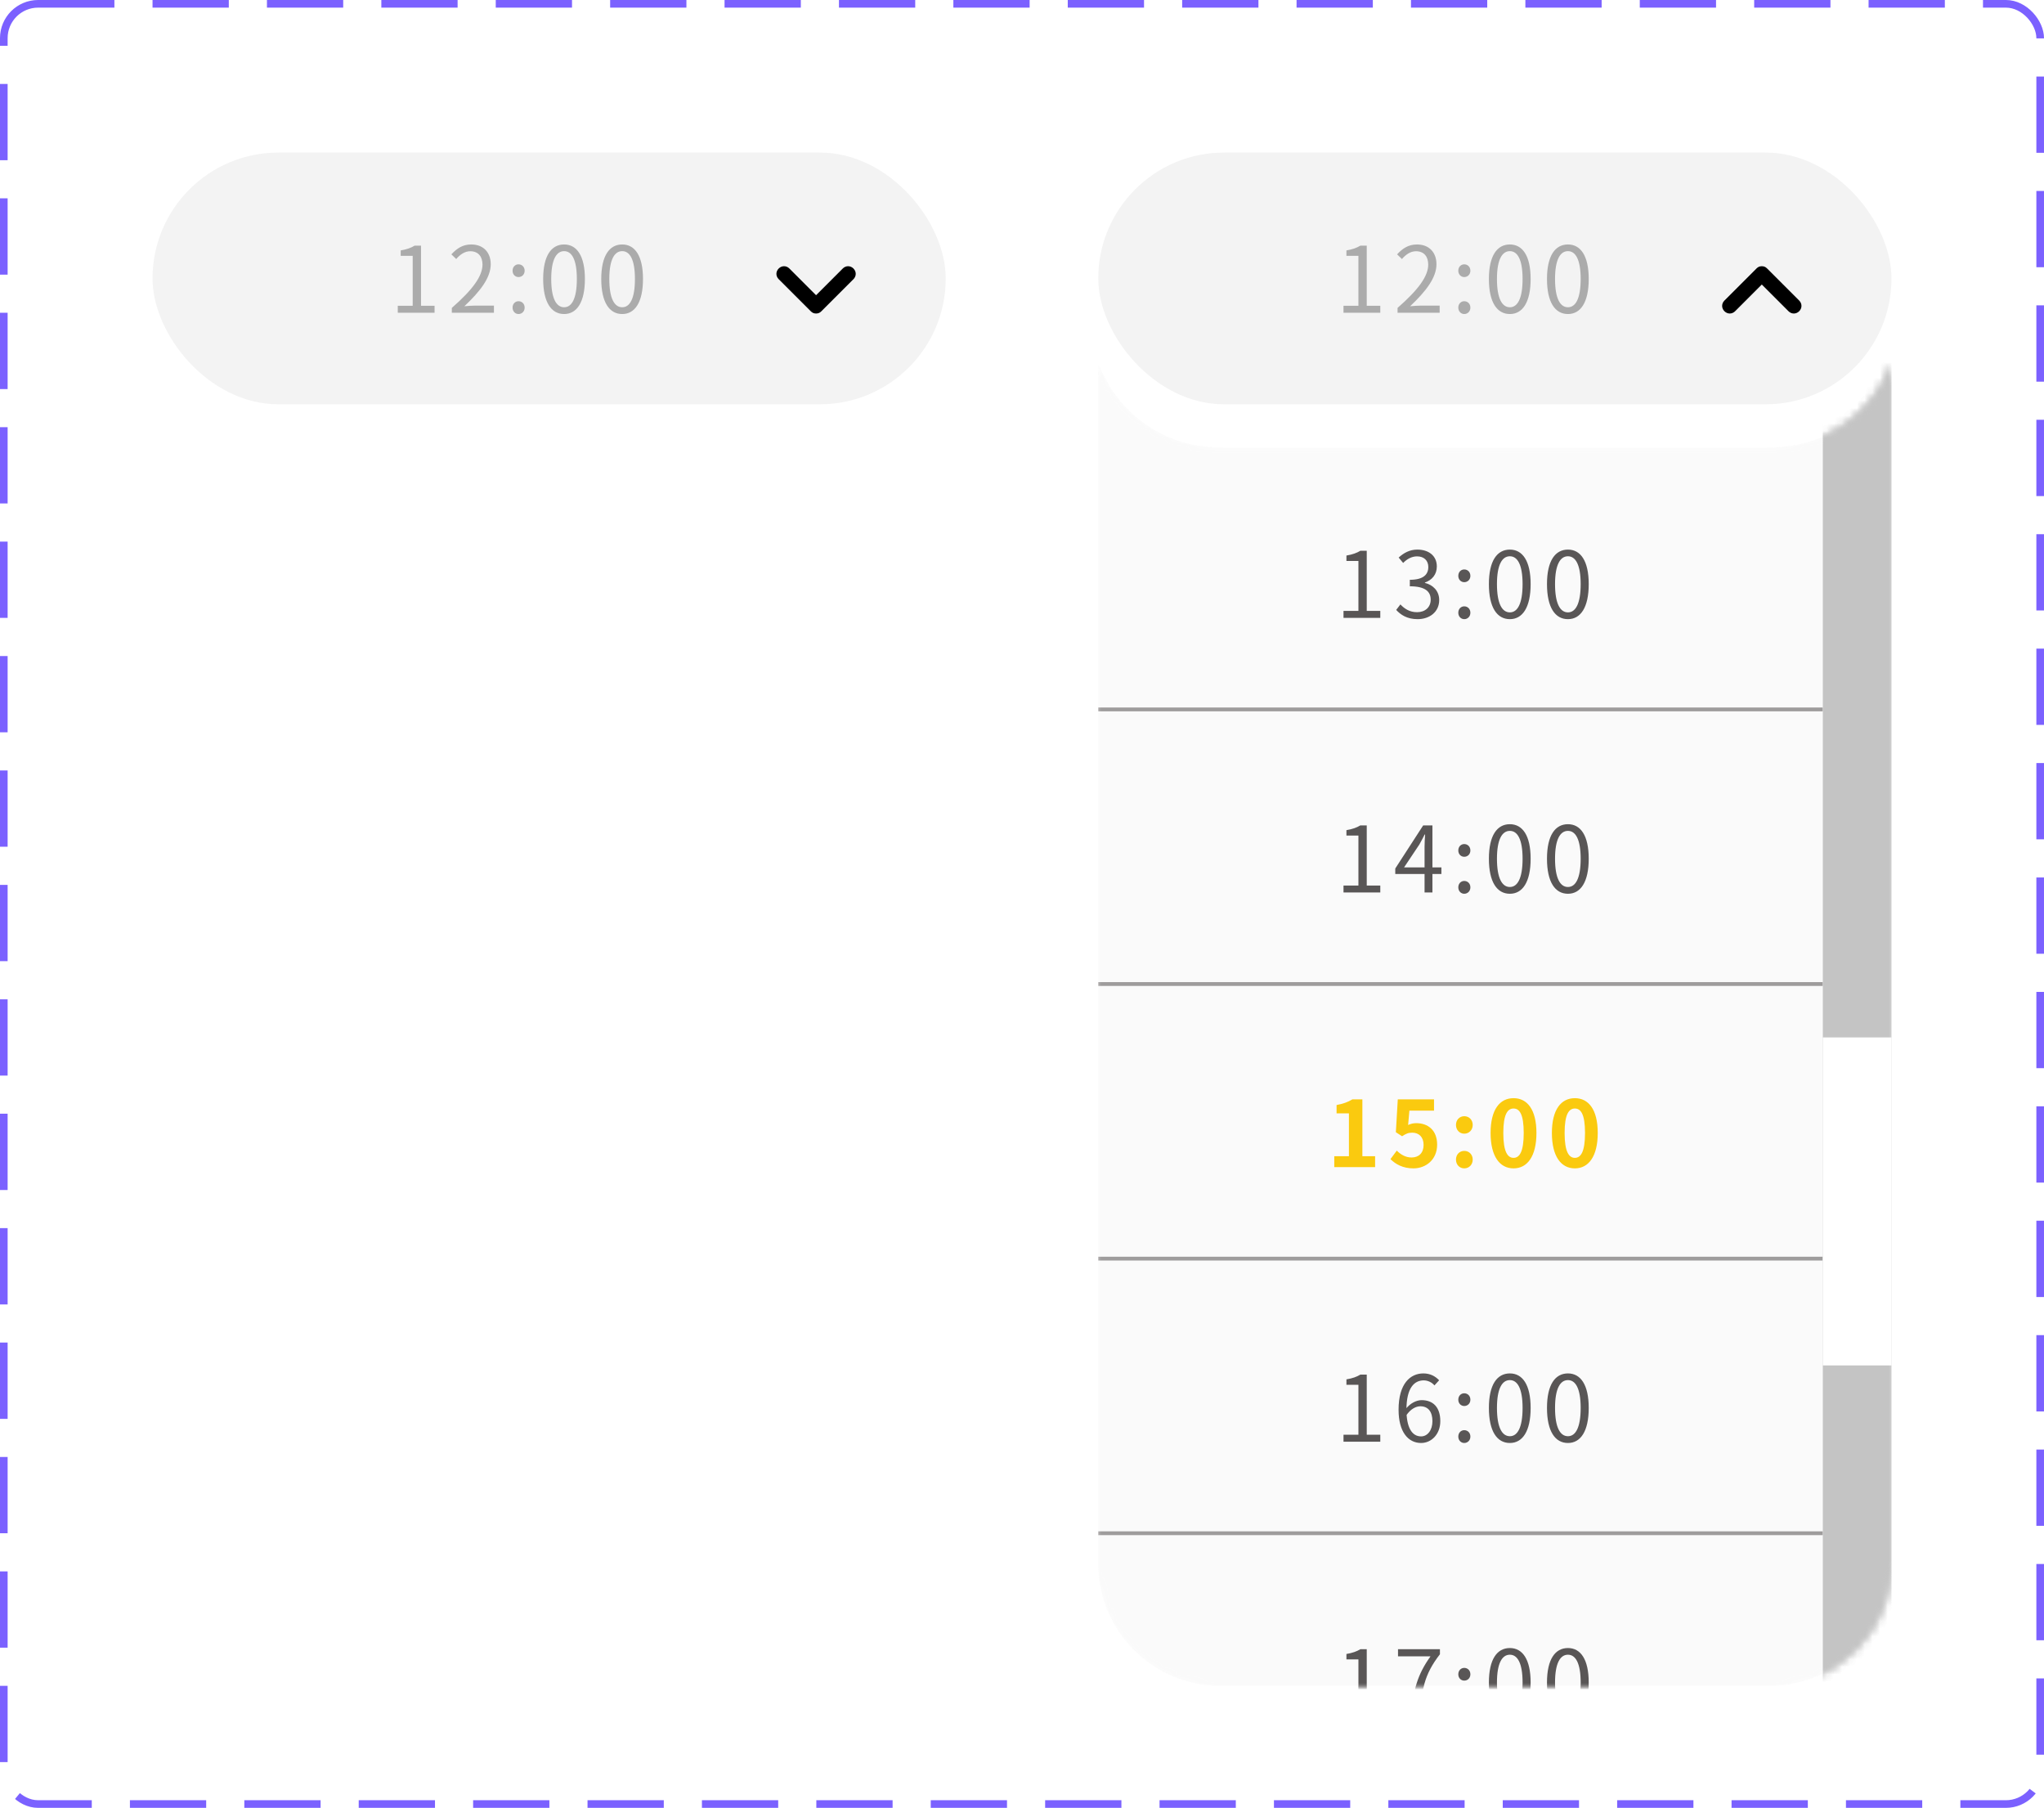 <svg width="268" height="237" viewBox="0 0 268 237" fill="none" xmlns="http://www.w3.org/2000/svg">
<g filter="url(#filter0_d_1107_9543)">
<mask id="mask0_1107_9543" style="mask-type:alpha" maskUnits="userSpaceOnUse" x="144" y="43" width="104" height="174">
<path fill-rule="evenodd" clip-rule="evenodd" d="M144 43.559V201C144 209.837 151.163 217 160 217H232C240.837 217 248 209.837 248 201V43.775C245.598 50.136 239.452 54.66 232.25 54.66H159.83C152.546 54.66 146.343 50.033 144 43.559Z" fill="white"/>
</mask>
<g mask="url(#mask0_1107_9543)">
<path fill-rule="evenodd" clip-rule="evenodd" d="M144 43.559V201C144 209.837 151.163 217 160 217H232C240.837 217 248 209.837 248 201V43.775C245.598 50.136 239.452 54.66 232.25 54.66H159.83C152.546 54.66 146.343 50.033 144 43.559Z" fill="#FAFAFA"/>
<path d="M144 197H239" stroke="#9E9C9C" stroke-width="0.5"/>
<path d="M176.154 77H180.978V76.088H179.202V68.204H178.362C177.894 68.492 177.33 68.696 176.538 68.828V69.536H178.11V76.088H176.154V77ZM185.87 77.168C187.442 77.168 188.702 76.22 188.702 74.66C188.702 73.448 187.862 72.668 186.83 72.416V72.368C187.766 72.032 188.39 71.324 188.39 70.256C188.39 68.852 187.31 68.048 185.834 68.048C184.826 68.048 184.046 68.492 183.386 69.092L183.974 69.8C184.466 69.296 185.09 68.936 185.798 68.936C186.71 68.936 187.274 69.488 187.274 70.328C187.274 71.288 186.662 72.008 184.85 72.008V72.86C186.878 72.86 187.586 73.556 187.586 74.612C187.586 75.62 186.842 76.256 185.798 76.256C184.79 76.256 184.13 75.776 183.614 75.236L183.062 75.956C183.638 76.592 184.49 77.168 185.87 77.168ZM191.986 72.32C192.43 72.32 192.79 71.984 192.79 71.492C192.79 70.988 192.43 70.652 191.986 70.652C191.554 70.652 191.206 70.988 191.206 71.492C191.206 71.984 191.554 72.32 191.986 72.32ZM191.986 77.168C192.43 77.168 192.79 76.82 192.79 76.328C192.79 75.824 192.43 75.488 191.986 75.488C191.554 75.488 191.206 75.824 191.206 76.328C191.206 76.82 191.554 77.168 191.986 77.168ZM197.966 77.168C199.622 77.168 200.69 75.644 200.69 72.572C200.69 69.524 199.622 68.048 197.966 68.048C196.286 68.048 195.218 69.524 195.218 72.572C195.218 75.644 196.286 77.168 197.966 77.168ZM197.966 76.28C196.958 76.28 196.274 75.164 196.274 72.572C196.274 70.016 196.958 68.924 197.966 68.924C198.962 68.924 199.634 70.016 199.634 72.572C199.634 75.164 198.962 76.28 197.966 76.28ZM205.582 77.168C207.238 77.168 208.306 75.644 208.306 72.572C208.306 69.524 207.238 68.048 205.582 68.048C203.902 68.048 202.834 69.524 202.834 72.572C202.834 75.644 203.902 77.168 205.582 77.168ZM205.582 76.28C204.574 76.28 203.89 75.164 203.89 72.572C203.89 70.016 204.574 68.924 205.582 68.924C206.578 68.924 207.25 70.016 207.25 72.572C207.25 75.164 206.578 76.28 205.582 76.28Z" fill="#595656"/>
<path d="M176.154 113H180.978V112.088H179.202V104.204H178.362C177.894 104.492 177.33 104.696 176.538 104.828V105.536H178.11V112.088H176.154V113ZM186.782 113H187.814V104.204H186.602L182.942 109.856V110.576H188.99V109.712H184.094L186.098 106.712C186.338 106.28 186.578 105.836 186.794 105.404H186.854C186.818 105.86 186.782 106.568 186.782 107.012V113ZM191.986 108.32C192.43 108.32 192.79 107.984 192.79 107.492C192.79 106.988 192.43 106.652 191.986 106.652C191.554 106.652 191.206 106.988 191.206 107.492C191.206 107.984 191.554 108.32 191.986 108.32ZM191.986 113.168C192.43 113.168 192.79 112.82 192.79 112.328C192.79 111.824 192.43 111.488 191.986 111.488C191.554 111.488 191.206 111.824 191.206 112.328C191.206 112.82 191.554 113.168 191.986 113.168ZM197.966 113.168C199.622 113.168 200.69 111.644 200.69 108.572C200.69 105.524 199.622 104.048 197.966 104.048C196.286 104.048 195.218 105.524 195.218 108.572C195.218 111.644 196.286 113.168 197.966 113.168ZM197.966 112.28C196.958 112.28 196.274 111.164 196.274 108.572C196.274 106.016 196.958 104.924 197.966 104.924C198.962 104.924 199.634 106.016 199.634 108.572C199.634 111.164 198.962 112.28 197.966 112.28ZM205.582 113.168C207.238 113.168 208.306 111.644 208.306 108.572C208.306 105.524 207.238 104.048 205.582 104.048C203.902 104.048 202.834 105.524 202.834 108.572C202.834 111.644 203.902 113.168 205.582 113.168ZM205.582 112.28C204.574 112.28 203.89 111.164 203.89 108.572C203.89 106.016 204.574 104.924 205.582 104.924C206.578 104.924 207.25 106.016 207.25 108.572C207.25 111.164 206.578 112.28 205.582 112.28Z" fill="#595656"/>
<path d="M174.945 149H180.297V147.572H178.629V140.12H177.321C176.745 140.468 176.145 140.696 175.245 140.864V141.956H176.865V147.572H174.945V149ZM185.323 149.168C186.955 149.168 188.431 148.028 188.431 146.06C188.431 144.116 187.183 143.24 185.695 143.24C185.287 143.24 184.975 143.324 184.627 143.48L184.795 141.596H188.023V140.12H183.271L183.019 144.428L183.835 144.956C184.351 144.62 184.639 144.488 185.167 144.488C186.055 144.488 186.655 145.064 186.655 146.096C186.655 147.152 186.019 147.74 185.083 147.74C184.267 147.74 183.631 147.332 183.139 146.84L182.311 147.956C182.983 148.616 183.919 149.168 185.323 149.168ZM191.993 144.62C192.617 144.62 193.097 144.128 193.097 143.468C193.097 142.82 192.617 142.328 191.993 142.328C191.357 142.328 190.901 142.82 190.901 143.468C190.901 144.128 191.357 144.62 191.993 144.62ZM191.993 149.168C192.617 149.168 193.097 148.676 193.097 148.016C193.097 147.356 192.617 146.876 191.993 146.876C191.357 146.876 190.901 147.356 190.901 148.016C190.901 148.676 191.357 149.168 191.993 149.168ZM198.451 149.168C200.251 149.168 201.451 147.596 201.451 144.524C201.451 141.464 200.251 139.964 198.451 139.964C196.639 139.964 195.439 141.464 195.439 144.524C195.439 147.596 196.639 149.168 198.451 149.168ZM198.451 147.788C197.683 147.788 197.107 147.02 197.107 144.524C197.107 142.04 197.683 141.32 198.451 141.32C199.219 141.32 199.783 142.04 199.783 144.524C199.783 147.02 199.219 147.788 198.451 147.788ZM206.489 149.168C208.289 149.168 209.489 147.596 209.489 144.524C209.489 141.464 208.289 139.964 206.489 139.964C204.677 139.964 203.477 141.464 203.477 144.524C203.477 147.596 204.677 149.168 206.489 149.168ZM206.489 147.788C205.721 147.788 205.145 147.02 205.145 144.524C205.145 142.04 205.721 141.32 206.489 141.32C207.257 141.32 207.821 142.04 207.821 144.524C207.821 147.02 207.257 147.788 206.489 147.788Z" fill="#FACA0F"/>
<path d="M176.154 185H180.978V184.088H179.202V176.204H178.362C177.894 176.492 177.33 176.696 176.538 176.828V177.536H178.11V184.088H176.154V185ZM186.326 185.168C187.682 185.168 188.846 184.016 188.846 182.312C188.846 180.464 187.886 179.552 186.398 179.552C185.69 179.552 184.874 179.984 184.334 180.692L184.37 181.568C184.958 180.692 185.666 180.356 186.23 180.356C187.286 180.356 187.814 181.112 187.814 182.312C187.814 183.5 187.166 184.304 186.326 184.304C185.09 184.304 184.406 183.068 184.406 180.812C184.406 177.932 185.438 176.96 186.674 176.96C187.202 176.96 187.742 177.212 188.078 177.62L188.69 176.948C188.21 176.432 187.538 176.048 186.626 176.048C184.922 176.048 183.374 177.368 183.374 180.812C183.374 183.716 184.634 185.168 186.326 185.168ZM191.986 180.32C192.43 180.32 192.79 179.984 192.79 179.492C192.79 178.988 192.43 178.652 191.986 178.652C191.554 178.652 191.206 178.988 191.206 179.492C191.206 179.984 191.554 180.32 191.986 180.32ZM191.986 185.168C192.43 185.168 192.79 184.82 192.79 184.328C192.79 183.824 192.43 183.488 191.986 183.488C191.554 183.488 191.206 183.824 191.206 184.328C191.206 184.82 191.554 185.168 191.986 185.168ZM197.966 185.168C199.622 185.168 200.69 183.644 200.69 180.572C200.69 177.524 199.622 176.048 197.966 176.048C196.286 176.048 195.218 177.524 195.218 180.572C195.218 183.644 196.286 185.168 197.966 185.168ZM197.966 184.28C196.958 184.28 196.274 183.164 196.274 180.572C196.274 178.016 196.958 176.924 197.966 176.924C198.962 176.924 199.634 178.016 199.634 180.572C199.634 183.164 198.962 184.28 197.966 184.28ZM205.582 185.168C207.238 185.168 208.306 183.644 208.306 180.572C208.306 177.524 207.238 176.048 205.582 176.048C203.902 176.048 202.834 177.524 202.834 180.572C202.834 183.644 203.902 185.168 205.582 185.168ZM205.582 184.28C204.574 184.28 203.89 183.164 203.89 180.572C203.89 178.016 204.574 176.924 205.582 176.924C206.578 176.924 207.25 178.016 207.25 180.572C207.25 183.164 206.578 184.28 205.582 184.28Z" fill="#595656"/>
<path d="M176.154 221H180.978V220.088H179.202V212.204H178.362C177.894 212.492 177.33 212.696 176.538 212.828V213.536H178.11V220.088H176.154V221ZM185.078 221H186.218C186.362 217.568 186.734 215.516 188.798 212.864V212.204H183.302V213.14H187.562C185.834 215.54 185.234 217.676 185.078 221ZM191.986 216.32C192.43 216.32 192.79 215.984 192.79 215.492C192.79 214.988 192.43 214.652 191.986 214.652C191.554 214.652 191.206 214.988 191.206 215.492C191.206 215.984 191.554 216.32 191.986 216.32ZM191.986 221.168C192.43 221.168 192.79 220.82 192.79 220.328C192.79 219.824 192.43 219.488 191.986 219.488C191.554 219.488 191.206 219.824 191.206 220.328C191.206 220.82 191.554 221.168 191.986 221.168ZM197.966 221.168C199.622 221.168 200.69 219.644 200.69 216.572C200.69 213.524 199.622 212.048 197.966 212.048C196.286 212.048 195.218 213.524 195.218 216.572C195.218 219.644 196.286 221.168 197.966 221.168ZM197.966 220.28C196.958 220.28 196.274 219.164 196.274 216.572C196.274 214.016 196.958 212.924 197.966 212.924C198.962 212.924 199.634 214.016 199.634 216.572C199.634 219.164 198.962 220.28 197.966 220.28ZM205.582 221.168C207.238 221.168 208.306 219.644 208.306 216.572C208.306 213.524 207.238 212.048 205.582 212.048C203.902 212.048 202.834 213.524 202.834 216.572C202.834 219.644 203.902 221.168 205.582 221.168ZM205.582 220.28C204.574 220.28 203.89 219.164 203.89 216.572C203.89 214.016 204.574 212.924 205.582 212.924C206.578 212.924 207.25 214.016 207.25 216.572C207.25 219.164 206.578 220.28 205.582 220.28Z" fill="#595656"/>
<path d="M144 89H239" stroke="#9E9C9C" stroke-width="0.5"/>
<path d="M144 125H239" stroke="#9E9C9C" stroke-width="0.5"/>
<path d="M144 161H239" stroke="#9E9C9C" stroke-width="0.5"/>
<rect x="239" y="37" width="9" height="180" fill="#C4C4C4"/>
<rect x="239" y="132" width="9" height="43" fill="white"/>
</g>
</g>
<g filter="url(#filter1_d_1107_9543)">
<mask id="mask1_1107_9543" style="mask-type:alpha" maskUnits="userSpaceOnUse" x="144" y="43" width="104" height="174">
<path fill-rule="evenodd" clip-rule="evenodd" d="M144 43.559V201C144 209.837 151.163 217 160 217H232C240.837 217 248 209.837 248 201V43.775C245.598 50.136 239.452 54.66 232.25 54.66H159.83C152.546 54.66 146.343 50.033 144 43.559Z" fill="white"/>
</mask>
<g mask="url(#mask1_1107_9543)">
<path fill-rule="evenodd" clip-rule="evenodd" d="M144 43.559V201C144 209.837 151.163 217 160 217H232C240.837 217 248 209.837 248 201V43.775C245.598 50.136 239.452 54.66 232.25 54.66H159.83C152.546 54.66 146.343 50.033 144 43.559Z" fill="#FAFAFA"/>
<path d="M144 197H239" stroke="#9E9C9C" stroke-width="0.5"/>
<path d="M176.154 77H180.978V76.088H179.202V68.204H178.362C177.894 68.492 177.33 68.696 176.538 68.828V69.536H178.11V76.088H176.154V77ZM185.87 77.168C187.442 77.168 188.702 76.22 188.702 74.66C188.702 73.448 187.862 72.668 186.83 72.416V72.368C187.766 72.032 188.39 71.324 188.39 70.256C188.39 68.852 187.31 68.048 185.834 68.048C184.826 68.048 184.046 68.492 183.386 69.092L183.974 69.8C184.466 69.296 185.09 68.936 185.798 68.936C186.71 68.936 187.274 69.488 187.274 70.328C187.274 71.288 186.662 72.008 184.85 72.008V72.86C186.878 72.86 187.586 73.556 187.586 74.612C187.586 75.62 186.842 76.256 185.798 76.256C184.79 76.256 184.13 75.776 183.614 75.236L183.062 75.956C183.638 76.592 184.49 77.168 185.87 77.168ZM191.986 72.32C192.43 72.32 192.79 71.984 192.79 71.492C192.79 70.988 192.43 70.652 191.986 70.652C191.554 70.652 191.206 70.988 191.206 71.492C191.206 71.984 191.554 72.32 191.986 72.32ZM191.986 77.168C192.43 77.168 192.79 76.82 192.79 76.328C192.79 75.824 192.43 75.488 191.986 75.488C191.554 75.488 191.206 75.824 191.206 76.328C191.206 76.82 191.554 77.168 191.986 77.168ZM197.966 77.168C199.622 77.168 200.69 75.644 200.69 72.572C200.69 69.524 199.622 68.048 197.966 68.048C196.286 68.048 195.218 69.524 195.218 72.572C195.218 75.644 196.286 77.168 197.966 77.168ZM197.966 76.28C196.958 76.28 196.274 75.164 196.274 72.572C196.274 70.016 196.958 68.924 197.966 68.924C198.962 68.924 199.634 70.016 199.634 72.572C199.634 75.164 198.962 76.28 197.966 76.28ZM205.582 77.168C207.238 77.168 208.306 75.644 208.306 72.572C208.306 69.524 207.238 68.048 205.582 68.048C203.902 68.048 202.834 69.524 202.834 72.572C202.834 75.644 203.902 77.168 205.582 77.168ZM205.582 76.28C204.574 76.28 203.89 75.164 203.89 72.572C203.89 70.016 204.574 68.924 205.582 68.924C206.578 68.924 207.25 70.016 207.25 72.572C207.25 75.164 206.578 76.28 205.582 76.28Z" fill="#595656"/>
<path d="M176.154 113H180.978V112.088H179.202V104.204H178.362C177.894 104.492 177.33 104.696 176.538 104.828V105.536H178.11V112.088H176.154V113ZM186.782 113H187.814V104.204H186.602L182.942 109.856V110.576H188.99V109.712H184.094L186.098 106.712C186.338 106.28 186.578 105.836 186.794 105.404H186.854C186.818 105.86 186.782 106.568 186.782 107.012V113ZM191.986 108.32C192.43 108.32 192.79 107.984 192.79 107.492C192.79 106.988 192.43 106.652 191.986 106.652C191.554 106.652 191.206 106.988 191.206 107.492C191.206 107.984 191.554 108.32 191.986 108.32ZM191.986 113.168C192.43 113.168 192.79 112.82 192.79 112.328C192.79 111.824 192.43 111.488 191.986 111.488C191.554 111.488 191.206 111.824 191.206 112.328C191.206 112.82 191.554 113.168 191.986 113.168ZM197.966 113.168C199.622 113.168 200.69 111.644 200.69 108.572C200.69 105.524 199.622 104.048 197.966 104.048C196.286 104.048 195.218 105.524 195.218 108.572C195.218 111.644 196.286 113.168 197.966 113.168ZM197.966 112.28C196.958 112.28 196.274 111.164 196.274 108.572C196.274 106.016 196.958 104.924 197.966 104.924C198.962 104.924 199.634 106.016 199.634 108.572C199.634 111.164 198.962 112.28 197.966 112.28ZM205.582 113.168C207.238 113.168 208.306 111.644 208.306 108.572C208.306 105.524 207.238 104.048 205.582 104.048C203.902 104.048 202.834 105.524 202.834 108.572C202.834 111.644 203.902 113.168 205.582 113.168ZM205.582 112.28C204.574 112.28 203.89 111.164 203.89 108.572C203.89 106.016 204.574 104.924 205.582 104.924C206.578 104.924 207.25 106.016 207.25 108.572C207.25 111.164 206.578 112.28 205.582 112.28Z" fill="#595656"/>
<path d="M174.945 149H180.297V147.572H178.629V140.12H177.321C176.745 140.468 176.145 140.696 175.245 140.864V141.956H176.865V147.572H174.945V149ZM185.323 149.168C186.955 149.168 188.431 148.028 188.431 146.06C188.431 144.116 187.183 143.24 185.695 143.24C185.287 143.24 184.975 143.324 184.627 143.48L184.795 141.596H188.023V140.12H183.271L183.019 144.428L183.835 144.956C184.351 144.62 184.639 144.488 185.167 144.488C186.055 144.488 186.655 145.064 186.655 146.096C186.655 147.152 186.019 147.74 185.083 147.74C184.267 147.74 183.631 147.332 183.139 146.84L182.311 147.956C182.983 148.616 183.919 149.168 185.323 149.168ZM191.993 144.62C192.617 144.62 193.097 144.128 193.097 143.468C193.097 142.82 192.617 142.328 191.993 142.328C191.357 142.328 190.901 142.82 190.901 143.468C190.901 144.128 191.357 144.62 191.993 144.62ZM191.993 149.168C192.617 149.168 193.097 148.676 193.097 148.016C193.097 147.356 192.617 146.876 191.993 146.876C191.357 146.876 190.901 147.356 190.901 148.016C190.901 148.676 191.357 149.168 191.993 149.168ZM198.451 149.168C200.251 149.168 201.451 147.596 201.451 144.524C201.451 141.464 200.251 139.964 198.451 139.964C196.639 139.964 195.439 141.464 195.439 144.524C195.439 147.596 196.639 149.168 198.451 149.168ZM198.451 147.788C197.683 147.788 197.107 147.02 197.107 144.524C197.107 142.04 197.683 141.32 198.451 141.32C199.219 141.32 199.783 142.04 199.783 144.524C199.783 147.02 199.219 147.788 198.451 147.788ZM206.489 149.168C208.289 149.168 209.489 147.596 209.489 144.524C209.489 141.464 208.289 139.964 206.489 139.964C204.677 139.964 203.477 141.464 203.477 144.524C203.477 147.596 204.677 149.168 206.489 149.168ZM206.489 147.788C205.721 147.788 205.145 147.02 205.145 144.524C205.145 142.04 205.721 141.32 206.489 141.32C207.257 141.32 207.821 142.04 207.821 144.524C207.821 147.02 207.257 147.788 206.489 147.788Z" fill="#FACA0F"/>
<path d="M176.154 185H180.978V184.088H179.202V176.204H178.362C177.894 176.492 177.33 176.696 176.538 176.828V177.536H178.11V184.088H176.154V185ZM186.326 185.168C187.682 185.168 188.846 184.016 188.846 182.312C188.846 180.464 187.886 179.552 186.398 179.552C185.69 179.552 184.874 179.984 184.334 180.692L184.37 181.568C184.958 180.692 185.666 180.356 186.23 180.356C187.286 180.356 187.814 181.112 187.814 182.312C187.814 183.5 187.166 184.304 186.326 184.304C185.09 184.304 184.406 183.068 184.406 180.812C184.406 177.932 185.438 176.96 186.674 176.96C187.202 176.96 187.742 177.212 188.078 177.62L188.69 176.948C188.21 176.432 187.538 176.048 186.626 176.048C184.922 176.048 183.374 177.368 183.374 180.812C183.374 183.716 184.634 185.168 186.326 185.168ZM191.986 180.32C192.43 180.32 192.79 179.984 192.79 179.492C192.79 178.988 192.43 178.652 191.986 178.652C191.554 178.652 191.206 178.988 191.206 179.492C191.206 179.984 191.554 180.32 191.986 180.32ZM191.986 185.168C192.43 185.168 192.79 184.82 192.79 184.328C192.79 183.824 192.43 183.488 191.986 183.488C191.554 183.488 191.206 183.824 191.206 184.328C191.206 184.82 191.554 185.168 191.986 185.168ZM197.966 185.168C199.622 185.168 200.69 183.644 200.69 180.572C200.69 177.524 199.622 176.048 197.966 176.048C196.286 176.048 195.218 177.524 195.218 180.572C195.218 183.644 196.286 185.168 197.966 185.168ZM197.966 184.28C196.958 184.28 196.274 183.164 196.274 180.572C196.274 178.016 196.958 176.924 197.966 176.924C198.962 176.924 199.634 178.016 199.634 180.572C199.634 183.164 198.962 184.28 197.966 184.28ZM205.582 185.168C207.238 185.168 208.306 183.644 208.306 180.572C208.306 177.524 207.238 176.048 205.582 176.048C203.902 176.048 202.834 177.524 202.834 180.572C202.834 183.644 203.902 185.168 205.582 185.168ZM205.582 184.28C204.574 184.28 203.89 183.164 203.89 180.572C203.89 178.016 204.574 176.924 205.582 176.924C206.578 176.924 207.25 178.016 207.25 180.572C207.25 183.164 206.578 184.28 205.582 184.28Z" fill="#595656"/>
<path d="M176.154 221H180.978V220.088H179.202V212.204H178.362C177.894 212.492 177.33 212.696 176.538 212.828V213.536H178.11V220.088H176.154V221ZM185.078 221H186.218C186.362 217.568 186.734 215.516 188.798 212.864V212.204H183.302V213.14H187.562C185.834 215.54 185.234 217.676 185.078 221ZM191.986 216.32C192.43 216.32 192.79 215.984 192.79 215.492C192.79 214.988 192.43 214.652 191.986 214.652C191.554 214.652 191.206 214.988 191.206 215.492C191.206 215.984 191.554 216.32 191.986 216.32ZM191.986 221.168C192.43 221.168 192.79 220.82 192.79 220.328C192.79 219.824 192.43 219.488 191.986 219.488C191.554 219.488 191.206 219.824 191.206 220.328C191.206 220.82 191.554 221.168 191.986 221.168ZM197.966 221.168C199.622 221.168 200.69 219.644 200.69 216.572C200.69 213.524 199.622 212.048 197.966 212.048C196.286 212.048 195.218 213.524 195.218 216.572C195.218 219.644 196.286 221.168 197.966 221.168ZM197.966 220.28C196.958 220.28 196.274 219.164 196.274 216.572C196.274 214.016 196.958 212.924 197.966 212.924C198.962 212.924 199.634 214.016 199.634 216.572C199.634 219.164 198.962 220.28 197.966 220.28ZM205.582 221.168C207.238 221.168 208.306 219.644 208.306 216.572C208.306 213.524 207.238 212.048 205.582 212.048C203.902 212.048 202.834 213.524 202.834 216.572C202.834 219.644 203.902 221.168 205.582 221.168ZM205.582 220.28C204.574 220.28 203.89 219.164 203.89 216.572C203.89 214.016 204.574 212.924 205.582 212.924C206.578 212.924 207.25 214.016 207.25 216.572C207.25 219.164 206.578 220.28 205.582 220.28Z" fill="#595656"/>
<path d="M144 89H239" stroke="#9E9C9C" stroke-width="0.5"/>
<path d="M144 125H239" stroke="#9E9C9C" stroke-width="0.5"/>
<path d="M144 161H239" stroke="#9E9C9C" stroke-width="0.5"/>
<rect x="239" y="37" width="9" height="180" fill="#C4C4C4"/>
<rect x="239" y="132" width="9" height="43" fill="white"/>
</g>
</g>
<rect x="144" y="20" width="104" height="33" rx="16.5" fill="#F3F3F3"/>
<path d="M226.1 40.8C226.5 41.2 227.1 41.2 227.5 40.8L231 37.3L234.5 40.8C234.9 41.2 235.5 41.2 235.9 40.8C236.3 40.4 236.3 39.8 235.9 39.4L231.7 35.2C231.5 35 231.3 34.9 231 34.9C230.7 34.9 230.5 35 230.3 35.2L226.1 39.4C225.7 39.8 225.7 40.4 226.1 40.8Z" fill="black"/>
<path d="M176.154 41H180.978V40.088H179.202V32.204H178.362C177.894 32.492 177.33 32.696 176.538 32.828V33.536H178.11V40.088H176.154V41ZM183.242 41H188.762V40.064H186.326C185.882 40.064 185.354 40.1 184.886 40.148C186.962 38.192 188.342 36.404 188.342 34.64C188.342 33.068 187.358 32.048 185.786 32.048C184.67 32.048 183.902 32.564 183.182 33.344L183.818 33.956C184.31 33.38 184.934 32.936 185.654 32.936C186.746 32.936 187.262 33.68 187.262 34.688C187.262 36.188 186.002 37.952 183.242 40.364V41ZM191.986 36.32C192.43 36.32 192.79 35.984 192.79 35.492C192.79 34.988 192.43 34.652 191.986 34.652C191.554 34.652 191.206 34.988 191.206 35.492C191.206 35.984 191.554 36.32 191.986 36.32ZM191.986 41.168C192.43 41.168 192.79 40.82 192.79 40.328C192.79 39.824 192.43 39.488 191.986 39.488C191.554 39.488 191.206 39.824 191.206 40.328C191.206 40.82 191.554 41.168 191.986 41.168ZM197.966 41.168C199.622 41.168 200.69 39.644 200.69 36.572C200.69 33.524 199.622 32.048 197.966 32.048C196.286 32.048 195.218 33.524 195.218 36.572C195.218 39.644 196.286 41.168 197.966 41.168ZM197.966 40.28C196.958 40.28 196.274 39.164 196.274 36.572C196.274 34.016 196.958 32.924 197.966 32.924C198.962 32.924 199.634 34.016 199.634 36.572C199.634 39.164 198.962 40.28 197.966 40.28ZM205.582 41.168C207.238 41.168 208.306 39.644 208.306 36.572C208.306 33.524 207.238 32.048 205.582 32.048C203.902 32.048 202.834 33.524 202.834 36.572C202.834 39.644 203.902 41.168 205.582 41.168ZM205.582 40.28C204.574 40.28 203.89 39.164 203.89 36.572C203.89 34.016 204.574 32.924 205.582 32.924C206.578 32.924 207.25 34.016 207.25 36.572C207.25 39.164 206.578 40.28 205.582 40.28Z" fill="#ABABAB"/>
<rect x="20" y="20" width="104" height="33" rx="16.5" fill="#F3F3F3"/>
<path d="M111.9 35.2C111.5 34.8 110.9 34.8 110.5 35.2L107 38.7L103.5 35.2C103.1 34.8 102.5 34.8 102.1 35.2C101.7 35.6 101.7 36.2 102.1 36.6L106.3 40.8C106.5 41 106.7 41.1 107 41.1C107.3 41.1 107.5 41 107.7 40.8L111.9 36.6C112.3 36.2 112.3 35.6 111.9 35.2Z" fill="black"/>
<path d="M52.154 41H56.978V40.088H55.202V32.204H54.362C53.894 32.492 53.33 32.696 52.538 32.828V33.536H54.11V40.088H52.154V41ZM59.242 41H64.762V40.064H62.326C61.882 40.064 61.354 40.1 60.886 40.148C62.962 38.192 64.342 36.404 64.342 34.64C64.342 33.068 63.358 32.048 61.786 32.048C60.67 32.048 59.902 32.564 59.182 33.344L59.818 33.956C60.31 33.38 60.934 32.936 61.654 32.936C62.746 32.936 63.262 33.68 63.262 34.688C63.262 36.188 62.002 37.952 59.242 40.364V41ZM67.986 36.32C68.43 36.32 68.79 35.984 68.79 35.492C68.79 34.988 68.43 34.652 67.986 34.652C67.554 34.652 67.206 34.988 67.206 35.492C67.206 35.984 67.554 36.32 67.986 36.32ZM67.986 41.168C68.43 41.168 68.79 40.82 68.79 40.328C68.79 39.824 68.43 39.488 67.986 39.488C67.554 39.488 67.206 39.824 67.206 40.328C67.206 40.82 67.554 41.168 67.986 41.168ZM73.966 41.168C75.622 41.168 76.69 39.644 76.69 36.572C76.69 33.524 75.622 32.048 73.966 32.048C72.286 32.048 71.218 33.524 71.218 36.572C71.218 39.644 72.286 41.168 73.966 41.168ZM73.966 40.28C72.958 40.28 72.274 39.164 72.274 36.572C72.274 34.016 72.958 32.924 73.966 32.924C74.962 32.924 75.634 34.016 75.634 36.572C75.634 39.164 74.962 40.28 73.966 40.28ZM81.582 41.168C83.238 41.168 84.306 39.644 84.306 36.572C84.306 33.524 83.238 32.048 81.582 32.048C79.902 32.048 78.834 33.524 78.834 36.572C78.834 39.644 79.902 41.168 81.582 41.168ZM81.582 40.28C80.574 40.28 79.89 39.164 79.89 36.572C79.89 34.016 80.574 32.924 81.582 32.924C82.578 32.924 83.25 34.016 83.25 36.572C83.25 39.164 82.578 40.28 81.582 40.28Z" fill="#ABABAB"/>
<rect x="0.5" y="0.5" width="267" height="236" rx="4.5" stroke="#7B61FF" stroke-dasharray="10 5"/>
<defs>
<filter id="filter0_d_1107_9543" x="140" y="43.559" width="112" height="181.441" filterUnits="userSpaceOnUse" color-interpolation-filters="sRGB">
<feFlood flood-opacity="0" result="BackgroundImageFix"/>
<feColorMatrix in="SourceAlpha" type="matrix" values="0 0 0 0 0 0 0 0 0 0 0 0 0 0 0 0 0 0 127 0" result="hardAlpha"/>
<feOffset dy="4"/>
<feGaussianBlur stdDeviation="2"/>
<feComposite in2="hardAlpha" operator="out"/>
<feColorMatrix type="matrix" values="0 0 0 0 0 0 0 0 0 0 0 0 0 0 0 0 0 0 0.25 0"/>
<feBlend mode="normal" in2="BackgroundImageFix" result="effect1_dropShadow_1107_9543"/>
<feBlend mode="normal" in="SourceGraphic" in2="effect1_dropShadow_1107_9543" result="shape"/>
</filter>
<filter id="filter1_d_1107_9543" x="140" y="43.559" width="112" height="181.441" filterUnits="userSpaceOnUse" color-interpolation-filters="sRGB">
<feFlood flood-opacity="0" result="BackgroundImageFix"/>
<feColorMatrix in="SourceAlpha" type="matrix" values="0 0 0 0 0 0 0 0 0 0 0 0 0 0 0 0 0 0 127 0" result="hardAlpha"/>
<feOffset dy="4"/>
<feGaussianBlur stdDeviation="2"/>
<feComposite in2="hardAlpha" operator="out"/>
<feColorMatrix type="matrix" values="0 0 0 0 0 0 0 0 0 0 0 0 0 0 0 0 0 0 0.25 0"/>
<feBlend mode="normal" in2="BackgroundImageFix" result="effect1_dropShadow_1107_9543"/>
<feBlend mode="normal" in="SourceGraphic" in2="effect1_dropShadow_1107_9543" result="shape"/>
</filter>
</defs>
</svg>
